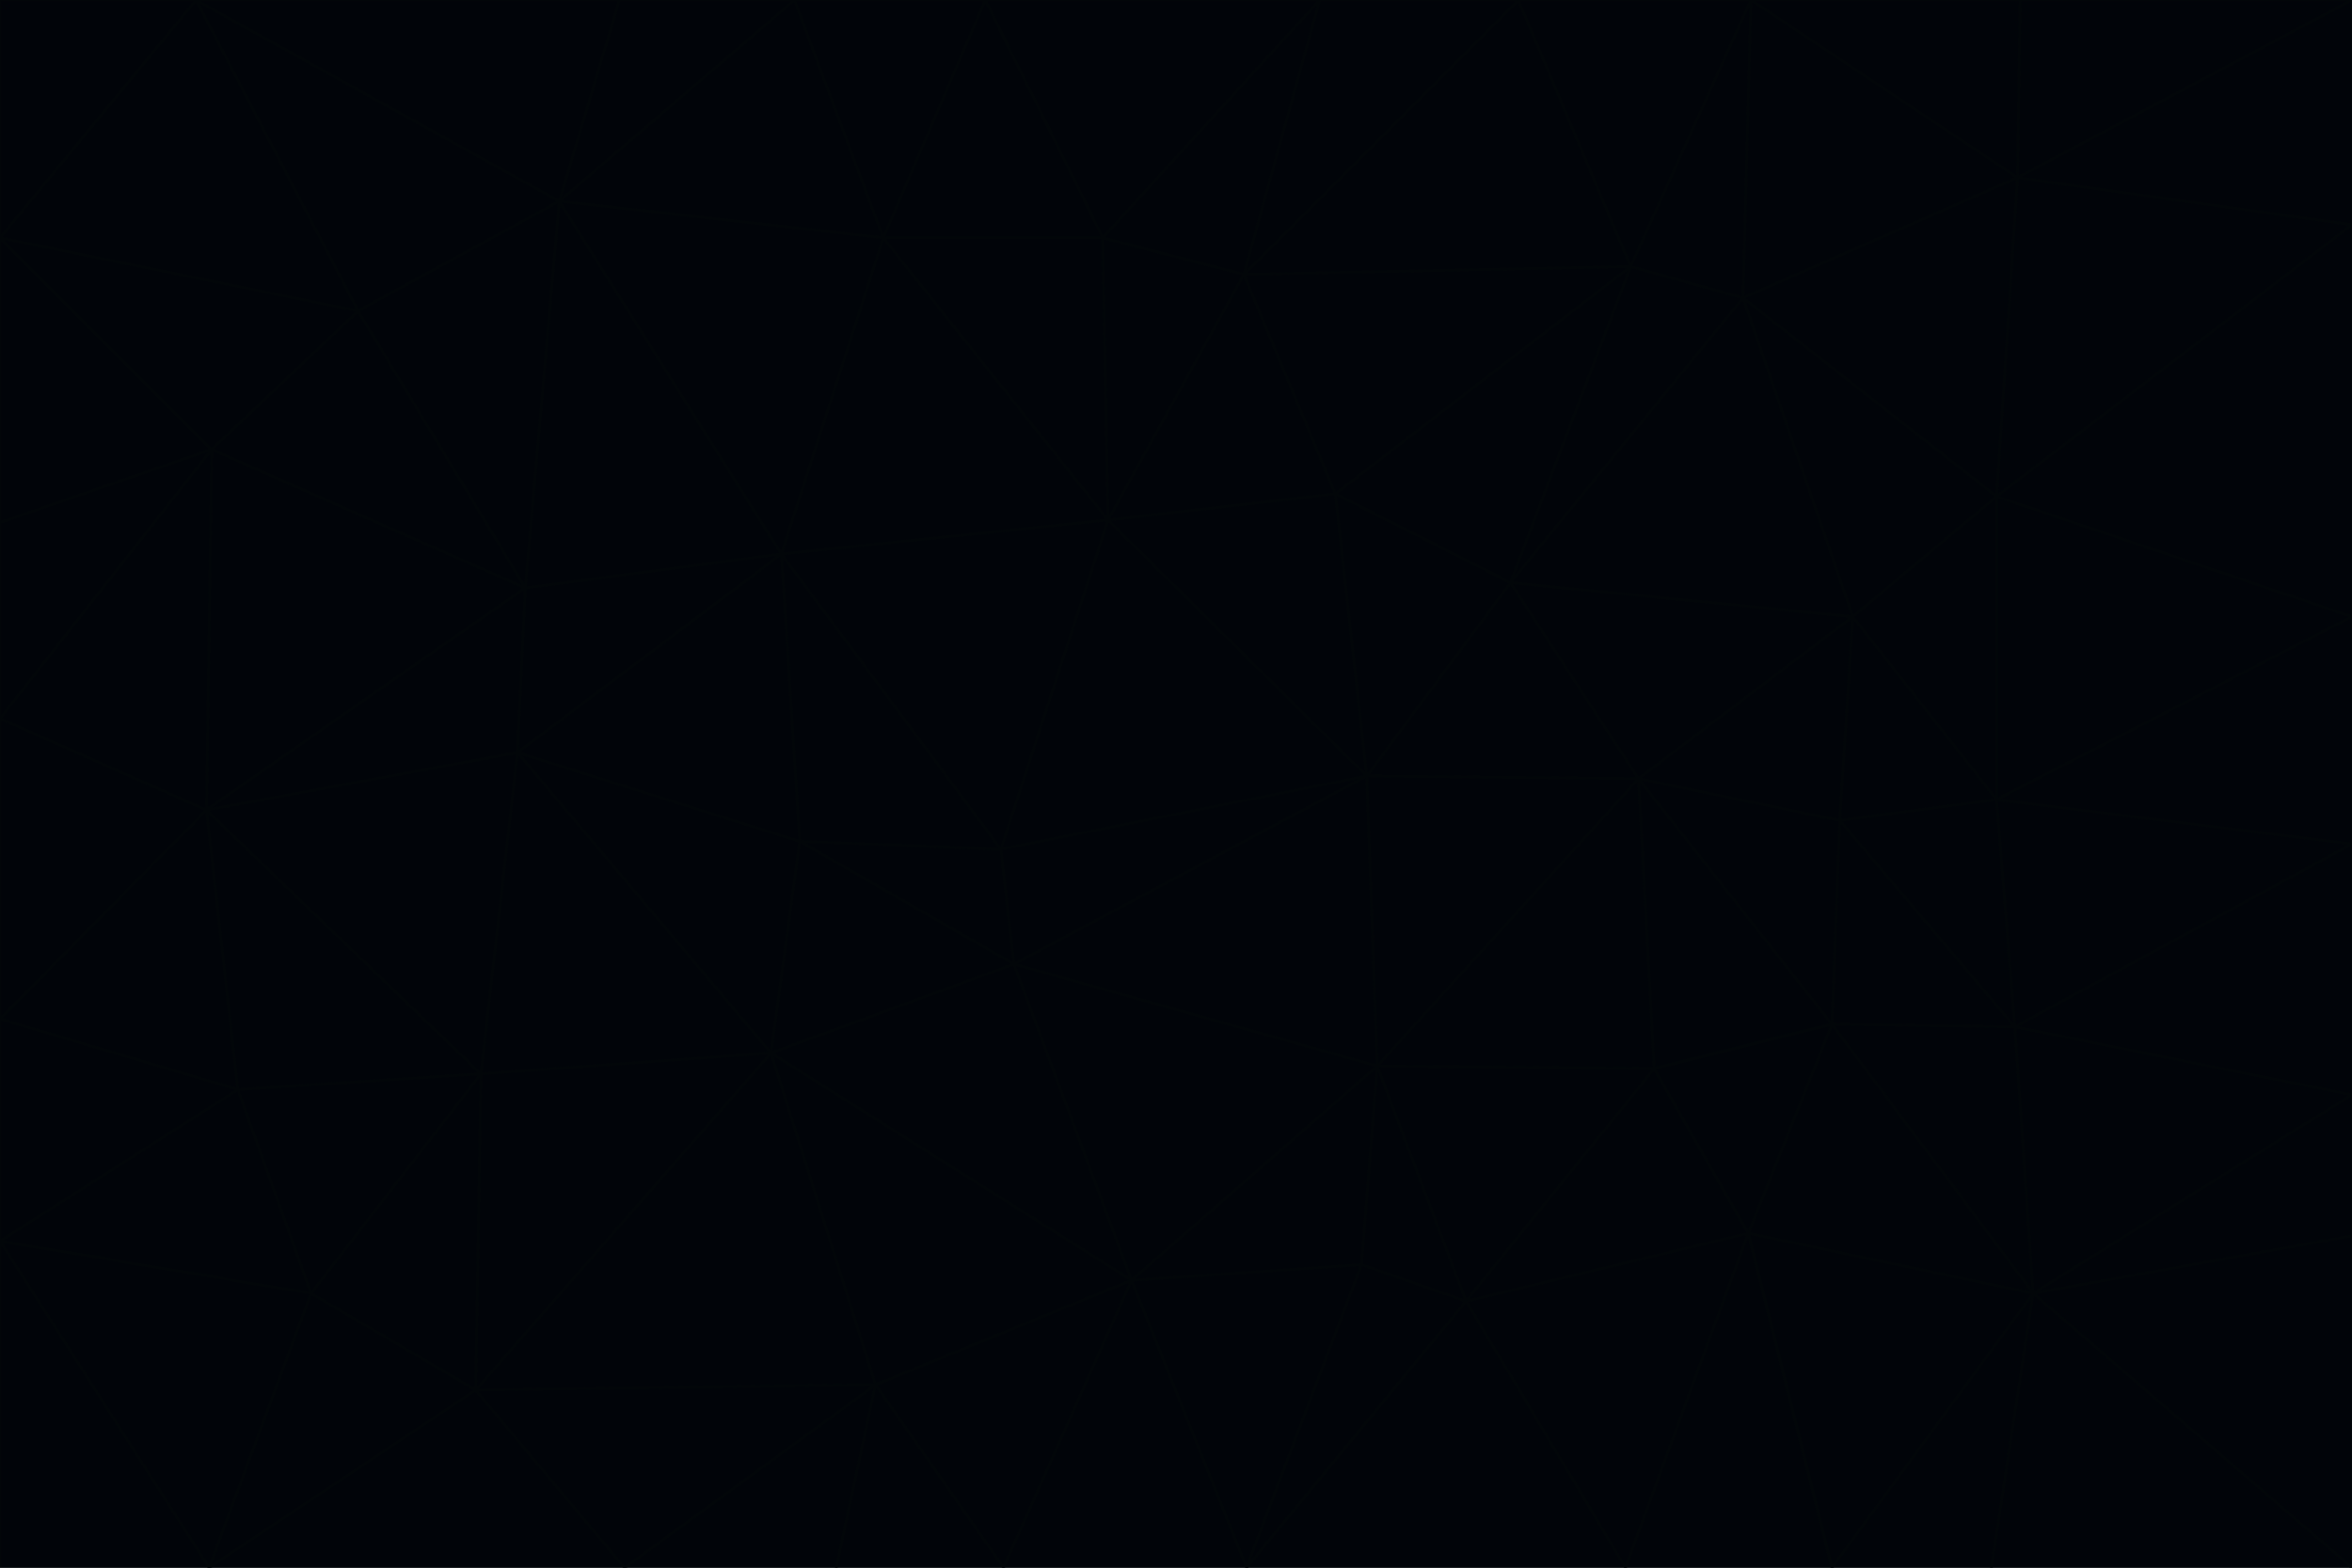 <svg id="visual" viewBox="0 0 900 600" width="900" height="600" xmlns="http://www.w3.org/2000/svg" xmlns:xlink="http://www.w3.org/1999/xlink" version="1.1"><g stroke-width="1" stroke-linejoin="bevel"><path d="M383 325L306 322L388 369Z" fill="#010409" stroke="#020609"></path><path d="M306 322L295 403L388 369Z" fill="#010409" stroke="#020609"></path><path d="M383 325L299 212L306 322Z" fill="#010409" stroke="#020609"></path><path d="M306 322L198 288L295 403Z" fill="#010409" stroke="#020609"></path><path d="M299 212L198 288L306 322Z" fill="#010409" stroke="#020609"></path><path d="M295 403L433 490L388 369Z" fill="#010409" stroke="#020609"></path><path d="M523 297L424 199L383 325Z" fill="#010409" stroke="#020609"></path><path d="M198 288L184 411L295 403Z" fill="#010409" stroke="#020609"></path><path d="M295 403L335 530L433 490Z" fill="#010409" stroke="#020609"></path><path d="M523 297L383 325L388 369Z" fill="#010409" stroke="#020609"></path><path d="M383 325L424 199L299 212Z" fill="#010409" stroke="#020609"></path><path d="M182 532L335 530L295 403Z" fill="#010409" stroke="#020609"></path><path d="M527 408L523 297L388 369Z" fill="#010409" stroke="#020609"></path><path d="M299 212L201 225L198 288Z" fill="#010409" stroke="#020609"></path><path d="M79 310L91 417L184 411Z" fill="#010409" stroke="#020609"></path><path d="M433 490L527 408L388 369Z" fill="#010409" stroke="#020609"></path><path d="M477 600L521 484L433 490Z" fill="#010409" stroke="#020609"></path><path d="M433 490L521 484L527 408Z" fill="#010409" stroke="#020609"></path><path d="M523 297L511 189L424 199Z" fill="#010409" stroke="#020609"></path><path d="M424 199L338 91L299 212Z" fill="#010409" stroke="#020609"></path><path d="M184 411L182 532L295 403Z" fill="#010409" stroke="#020609"></path><path d="M239 600L320 600L335 530Z" fill="#010409" stroke="#020609"></path><path d="M335 530L384 600L433 490Z" fill="#010409" stroke="#020609"></path><path d="M320 600L384 600L335 530Z" fill="#010409" stroke="#020609"></path><path d="M79 310L184 411L198 288Z" fill="#010409" stroke="#020609"></path><path d="M184 411L119 495L182 532Z" fill="#010409" stroke="#020609"></path><path d="M422 91L338 91L424 199Z" fill="#010409" stroke="#020609"></path><path d="M299 212L214 77L201 225Z" fill="#010409" stroke="#020609"></path><path d="M477 600L561 498L521 484Z" fill="#010409" stroke="#020609"></path><path d="M521 484L561 498L527 408Z" fill="#010409" stroke="#020609"></path><path d="M627 298L578 223L523 297Z" fill="#010409" stroke="#020609"></path><path d="M523 297L578 223L511 189Z" fill="#010409" stroke="#020609"></path><path d="M91 417L119 495L184 411Z" fill="#010409" stroke="#020609"></path><path d="M627 298L523 297L527 408Z" fill="#010409" stroke="#020609"></path><path d="M476 105L422 91L424 199Z" fill="#010409" stroke="#020609"></path><path d="M81 172L79 310L201 225Z" fill="#010409" stroke="#020609"></path><path d="M201 225L79 310L198 288Z" fill="#010409" stroke="#020609"></path><path d="M80 600L239 600L182 532Z" fill="#010409" stroke="#020609"></path><path d="M182 532L239 600L335 530Z" fill="#010409" stroke="#020609"></path><path d="M476 105L424 199L511 189Z" fill="#010409" stroke="#020609"></path><path d="M624 102L476 105L511 189Z" fill="#010409" stroke="#020609"></path><path d="M384 600L477 600L433 490Z" fill="#010409" stroke="#020609"></path><path d="M633 409L627 298L527 408Z" fill="#010409" stroke="#020609"></path><path d="M561 498L633 409L527 408Z" fill="#010409" stroke="#020609"></path><path d="M304 0L214 77L338 91Z" fill="#010409" stroke="#020609"></path><path d="M338 91L214 77L299 212Z" fill="#010409" stroke="#020609"></path><path d="M214 77L137 119L201 225Z" fill="#010409" stroke="#020609"></path><path d="M137 119L81 172L201 225Z" fill="#010409" stroke="#020609"></path><path d="M91 417L0 475L119 495Z" fill="#010409" stroke="#020609"></path><path d="M79 310L0 390L91 417Z" fill="#010409" stroke="#020609"></path><path d="M0 275L0 390L79 310Z" fill="#010409" stroke="#020609"></path><path d="M622 600L669 472L561 498Z" fill="#010409" stroke="#020609"></path><path d="M561 498L669 472L633 409Z" fill="#010409" stroke="#020609"></path><path d="M633 409L701 392L627 298Z" fill="#010409" stroke="#020609"></path><path d="M81 172L0 275L79 310Z" fill="#010409" stroke="#020609"></path><path d="M505 0L377 0L422 91Z" fill="#010409" stroke="#020609"></path><path d="M422 91L377 0L338 91Z" fill="#010409" stroke="#020609"></path><path d="M377 0L304 0L338 91Z" fill="#010409" stroke="#020609"></path><path d="M214 77L75 0L137 119Z" fill="#010409" stroke="#020609"></path><path d="M669 472L701 392L633 409Z" fill="#010409" stroke="#020609"></path><path d="M627 298L709 236L578 223Z" fill="#010409" stroke="#020609"></path><path d="M119 495L80 600L182 532Z" fill="#010409" stroke="#020609"></path><path d="M0 475L80 600L119 495Z" fill="#010409" stroke="#020609"></path><path d="M701 392L704 314L627 298Z" fill="#010409" stroke="#020609"></path><path d="M578 223L624 102L511 189Z" fill="#010409" stroke="#020609"></path><path d="M476 105L505 0L422 91Z" fill="#010409" stroke="#020609"></path><path d="M0 390L0 475L91 417Z" fill="#010409" stroke="#020609"></path><path d="M304 0L237 0L214 77Z" fill="#010409" stroke="#020609"></path><path d="M0 91L0 200L81 172Z" fill="#010409" stroke="#020609"></path><path d="M477 600L622 600L561 498Z" fill="#010409" stroke="#020609"></path><path d="M771 393L704 314L701 392Z" fill="#010409" stroke="#020609"></path><path d="M0 91L81 172L137 119Z" fill="#010409" stroke="#020609"></path><path d="M81 172L0 200L0 275Z" fill="#010409" stroke="#020609"></path><path d="M667 114L624 102L578 223Z" fill="#010409" stroke="#020609"></path><path d="M704 314L709 236L627 298Z" fill="#010409" stroke="#020609"></path><path d="M764 306L709 236L704 314Z" fill="#010409" stroke="#020609"></path><path d="M581 0L505 0L476 105Z" fill="#010409" stroke="#020609"></path><path d="M709 236L667 114L578 223Z" fill="#010409" stroke="#020609"></path><path d="M624 102L581 0L476 105Z" fill="#010409" stroke="#020609"></path><path d="M771 393L701 392L778 495Z" fill="#010409" stroke="#020609"></path><path d="M771 393L764 306L704 314Z" fill="#010409" stroke="#020609"></path><path d="M709 236L764 190L667 114Z" fill="#010409" stroke="#020609"></path><path d="M0 475L0 600L80 600Z" fill="#010409" stroke="#020609"></path><path d="M670 0L581 0L624 102Z" fill="#010409" stroke="#020609"></path><path d="M778 495L701 392L669 472Z" fill="#010409" stroke="#020609"></path><path d="M75 0L0 91L137 119Z" fill="#010409" stroke="#020609"></path><path d="M622 600L701 600L669 472Z" fill="#010409" stroke="#020609"></path><path d="M237 0L75 0L214 77Z" fill="#010409" stroke="#020609"></path><path d="M764 306L764 190L709 236Z" fill="#010409" stroke="#020609"></path><path d="M667 114L670 0L624 102Z" fill="#010409" stroke="#020609"></path><path d="M900 236L764 190L764 306Z" fill="#010409" stroke="#020609"></path><path d="M701 600L778 495L669 472Z" fill="#010409" stroke="#020609"></path><path d="M900 86L772 68L764 190Z" fill="#010409" stroke="#020609"></path><path d="M772 68L670 0L667 114Z" fill="#010409" stroke="#020609"></path><path d="M701 600L762 600L778 495Z" fill="#010409" stroke="#020609"></path><path d="M75 0L0 0L0 91Z" fill="#010409" stroke="#020609"></path><path d="M900 323L764 306L771 393Z" fill="#010409" stroke="#020609"></path><path d="M764 190L772 68L667 114Z" fill="#010409" stroke="#020609"></path><path d="M900 0L773 0L772 68Z" fill="#010409" stroke="#020609"></path><path d="M772 68L773 0L670 0Z" fill="#010409" stroke="#020609"></path><path d="M900 419L771 393L778 495Z" fill="#010409" stroke="#020609"></path><path d="M900 419L900 323L771 393Z" fill="#010409" stroke="#020609"></path><path d="M900 473L900 419L778 495Z" fill="#010409" stroke="#020609"></path><path d="M900 323L900 236L764 306Z" fill="#010409" stroke="#020609"></path><path d="M900 600L900 473L778 495Z" fill="#010409" stroke="#020609"></path><path d="M762 600L900 600L778 495Z" fill="#010409" stroke="#020609"></path><path d="M900 236L900 86L764 190Z" fill="#010409" stroke="#020609"></path><path d="M900 86L900 0L772 68Z" fill="#010409" stroke="#020609"></path></g></svg>